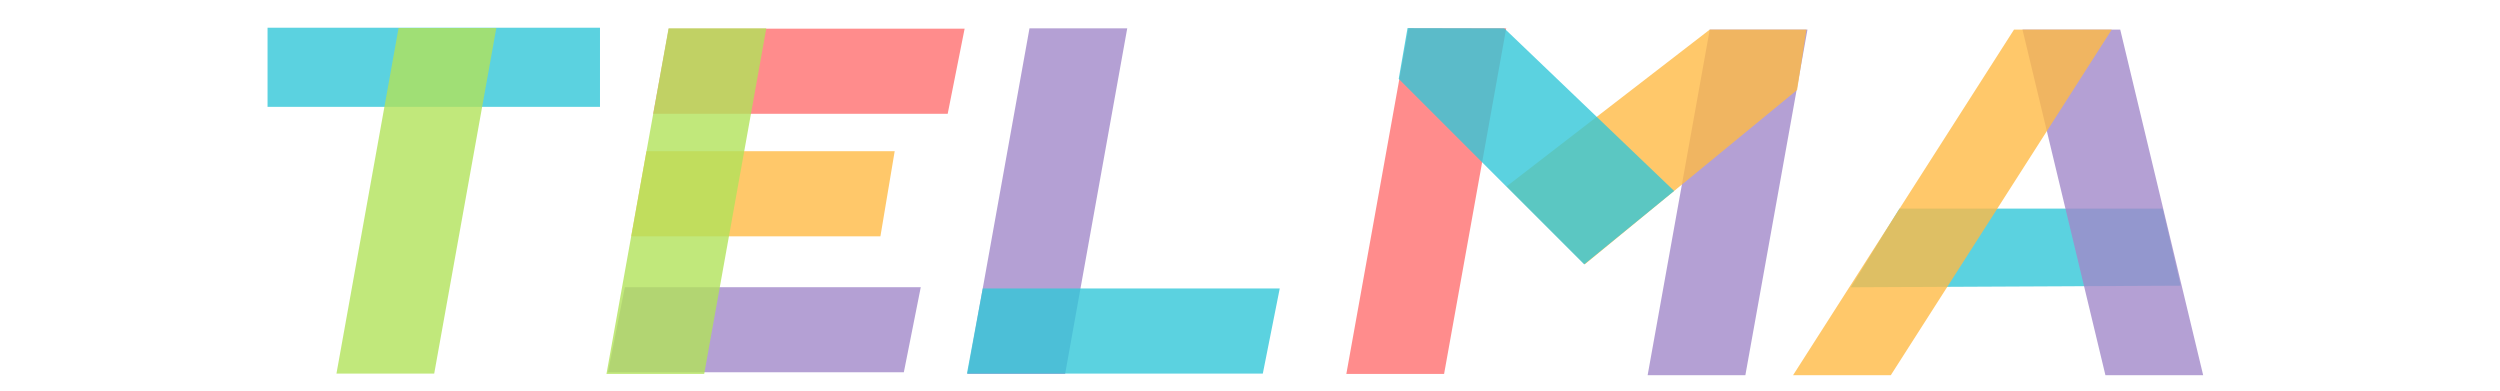 <?xml version="1.0" encoding="utf-8"?>
<!-- Generator: Adobe Illustrator 25.2.1, SVG Export Plug-In . SVG Version: 6.00 Build 0)  -->
<svg version="1.1" id="Layer_1" xmlns="http://www.w3.org/2000/svg" xmlns:xlink="http://www.w3.org/1999/xlink" x="0px" y="0px"
	 viewBox="0 370 1920 300" style="enable-background:new 0 0 1920 1080;" xml:space="preserve">
<style type="text/css">
	.st0{opacity:0.8;fill:#A188C9;}
	.st1{opacity:0.8;fill:#33C6D8;}
	.st2{opacity:0.8;fill:#FF6F6F;}
	.st3{opacity:0.8;fill:#FFBA45;}
	.st4{opacity:0.8;fill:#B2E25A;}
</style>
<polygon class="st0" points="466.91,655.91 694.15,655.91 707.15,590.55 479.91,590.55 "/>
<polygon class="st1" points="1421.38,590.63 1674.78,589.41 1660.9,530.19 1458.8,530.19 "/>
<polygon class="st2" points="501.67,457.38 727.83,457.38 740.83,392.02 513.6,392.02 "/>
<polygon class="st3" points="484.79,551.48 676.17,551.48 687.12,486.12 496.51,486.12 "/>
<polygon class="st4" points="588.53,391.74 513.47,391.74 465.77,657.17 540.83,657.17 "/>
<polygon class="st0" points="865.72,391.74 790.65,391.74 742.95,657.17 818.02,657.17 "/>
<polygon class="st2" points="1156.76,391.74 1081.7,391.74 1033.99,657.17 1109.06,657.17 "/>
<polygon class="st0" points="1553.27,392.74 1628.34,392.74 1692.04,658.17 1616.97,658.17 "/>
<polygon class="st0" points="1388.14,392.74 1313.08,392.74 1265.38,658.17 1340.44,658.17 "/>
<rect x="205.47" y="391.29" class="st1" width="255.32" height="60.77"/>
<polygon class="st3" points="1387.34,392.74 1380.21,439.06 1217.09,573.02 1157.15,513.08 1313.08,392.74 "/>
<polygon class="st3" points="1621.82,392.74 1546.76,392.74 1377.06,658.17 1452.12,658.17 "/>
<polygon class="st4" points="381.17,391.5 306.11,391.5 258.4,656.92 333.47,656.92 "/>
<polygon class="st1" points="742.6,656.91 969.84,656.91 982.84,591.55 754.74,591.55 "/>
<polygon class="st1" points="1080.98,391.57 1074.21,430.57 1216.66,573.02 1285.74,516.64 1155.26,391.74 "/>
</svg>
